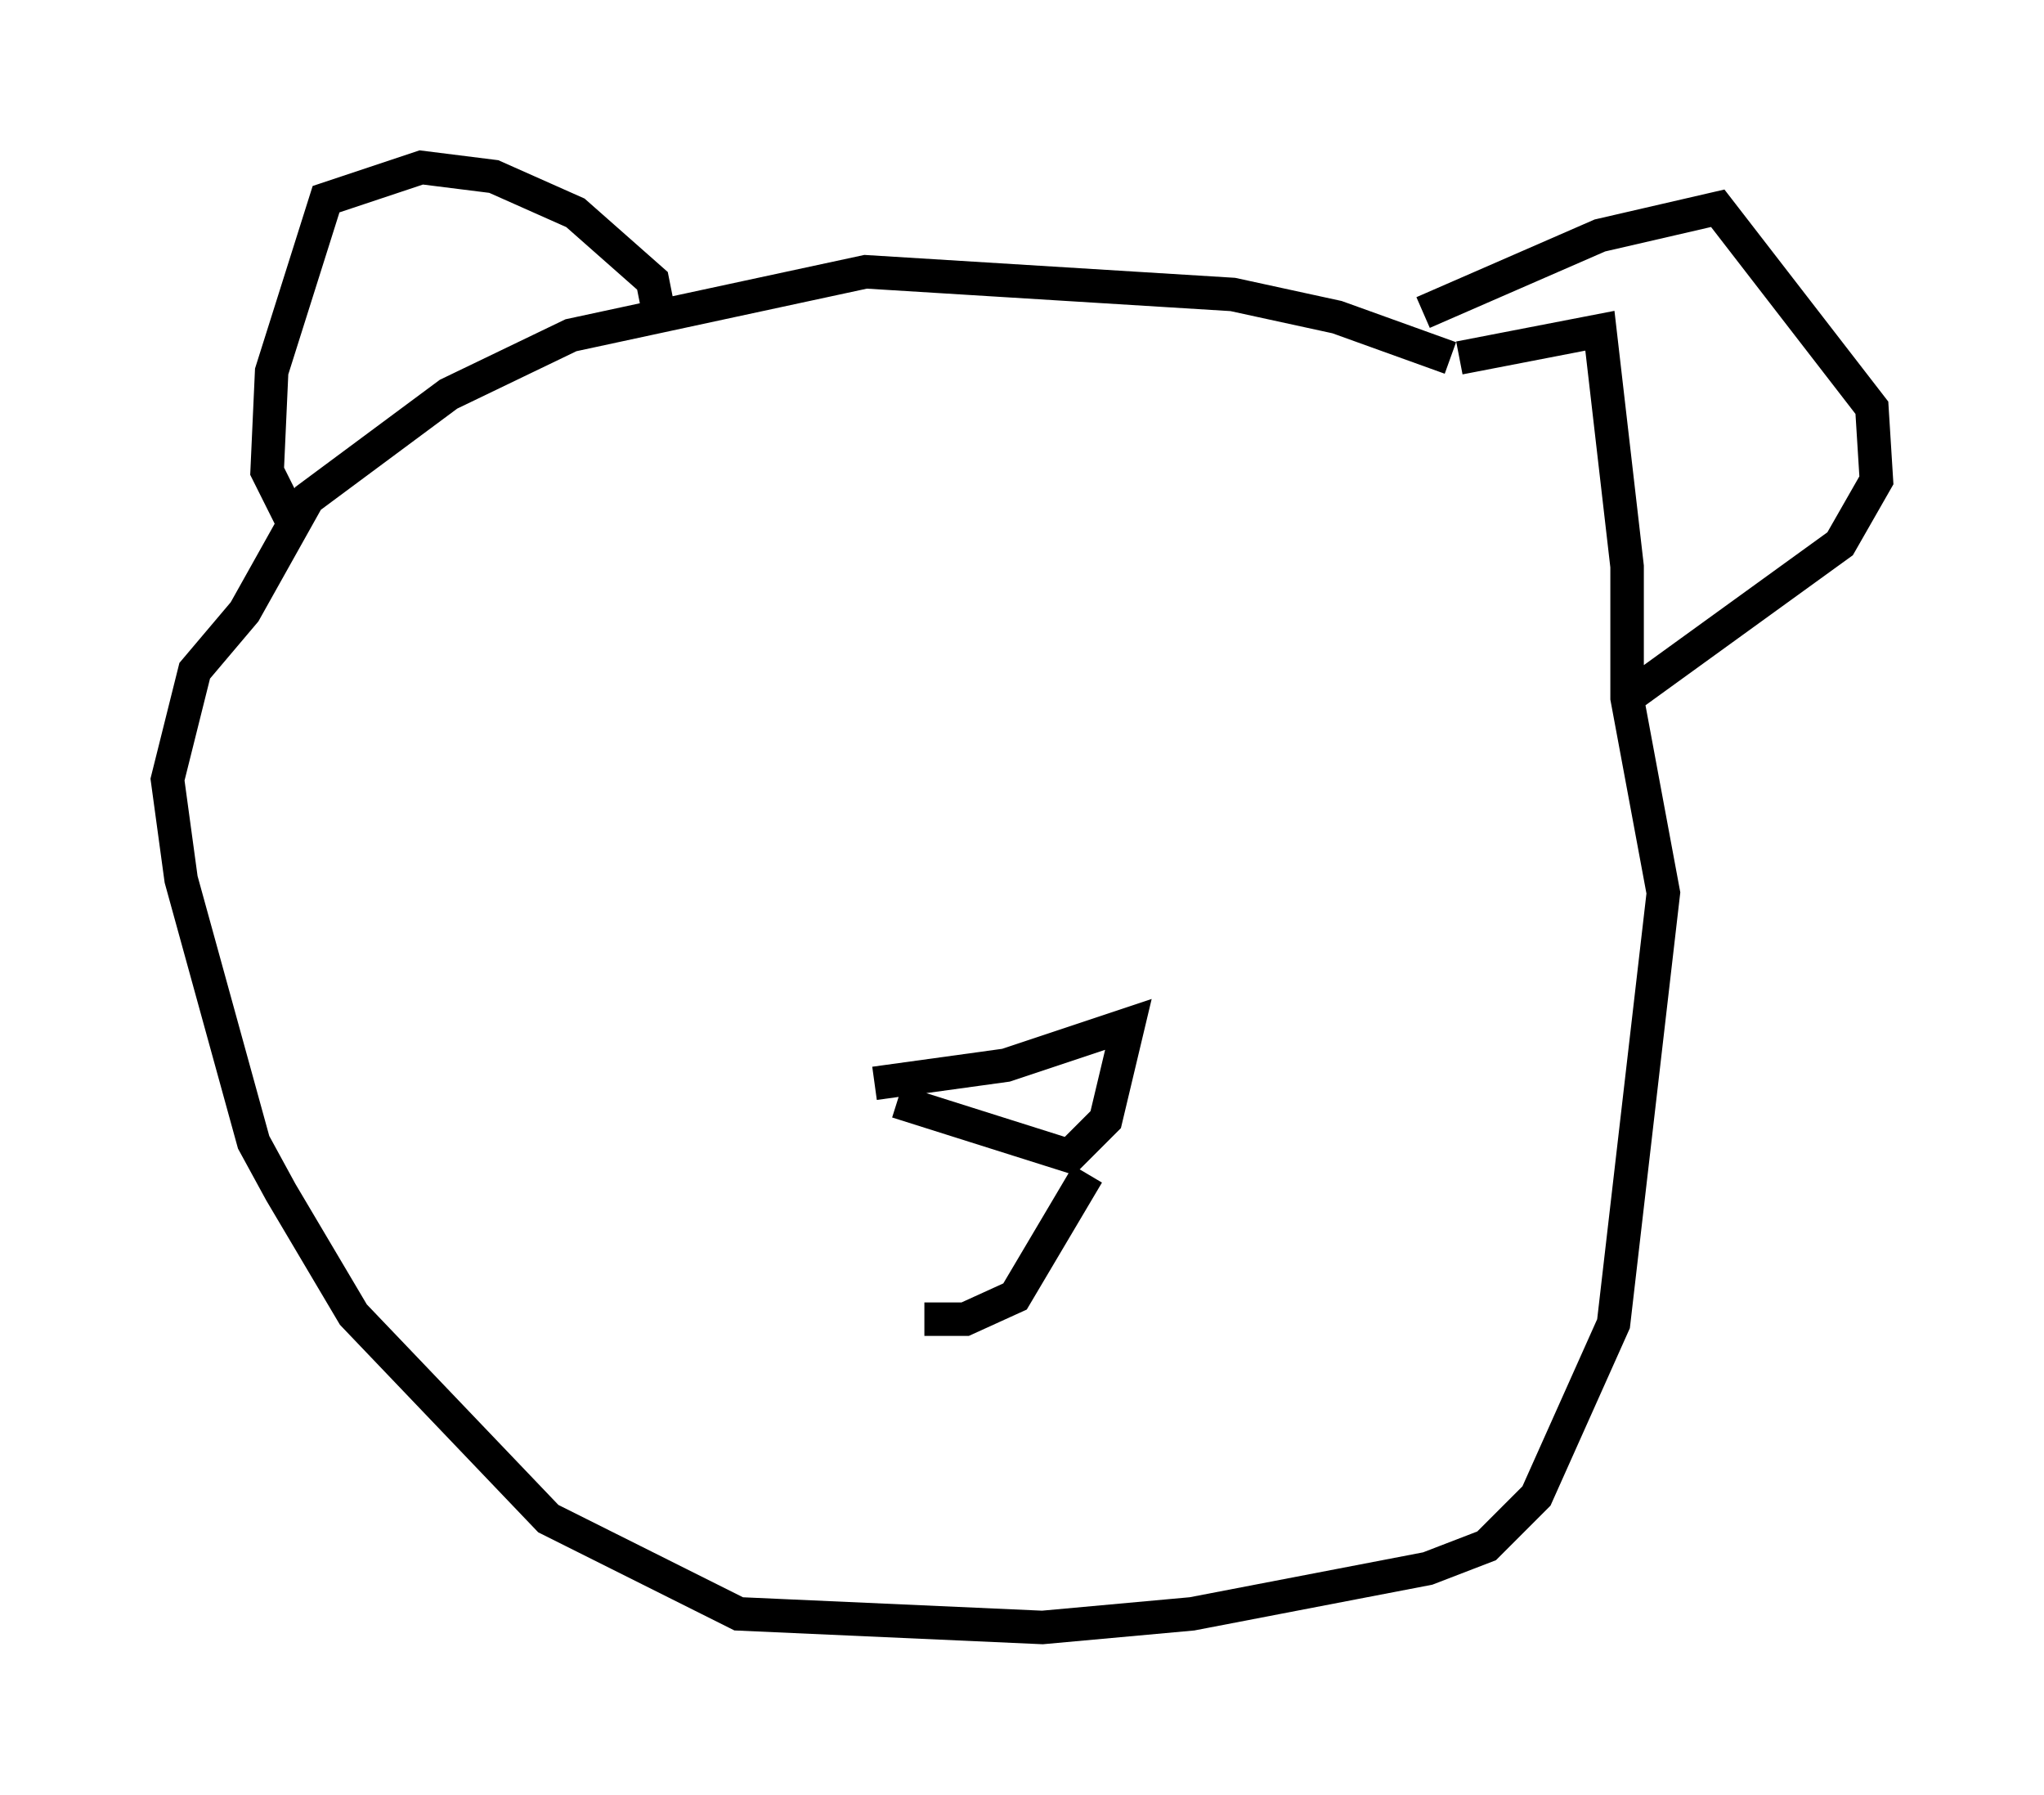 <?xml version="1.0" encoding="utf-8" ?>
<svg baseProfile="full" height="53.572" version="1.1" width="61.014" xmlns="http://www.w3.org/2000/svg" xmlns:ev="http://www.w3.org/2001/xml-events" xmlns:xlink="http://www.w3.org/1999/xlink"><defs /><rect fill="white" height="53.572" width="61.014" x="0" y="0" /><path d="M46.001, 12.713 m-2.706, -2.03 l-3.383, -1.218 -3.112, -0.677 l-10.961, -0.677 -8.796, 1.894 l-3.654, 1.759 -4.195, 3.112 l-1.894, 3.383 -1.488, 1.759 l-0.812, 3.248 0.406, 2.977 l2.165, 7.848 0.812, 1.488 l2.165, 3.654 5.819, 6.089 l5.683, 2.842 9.066, 0.406 l4.465, -0.406 7.036, -1.353 l1.759, -0.677 1.488, -1.488 l2.3, -5.142 1.488, -12.855 l-1.083, -5.819 0.0, -3.924 l-0.812, -7.036 -4.195, 0.812 m-23.951, -1.624 l-0.135, -0.677 -2.3, -2.03 l-2.436, -1.083 -2.165, -0.271 l-2.842, 0.947 -1.624, 5.142 l-0.135, 2.977 0.677, 1.353 m33.829, -6.089 l5.277, -2.3 3.518, -0.812 l4.601, 5.954 0.135, 2.165 l-1.083, 1.894 -6.36, 4.601 m-22.463, 11.502 l3.924, -0.541 3.654, -1.218 l-0.677, 2.842 -1.083, 1.083 l-5.142, -1.624 m5.683, 2.165 l-2.165, 3.654 -1.488, 0.677 l-1.218, 0.0 " fill="none" stroke="black" stroke-width="1" /></svg>